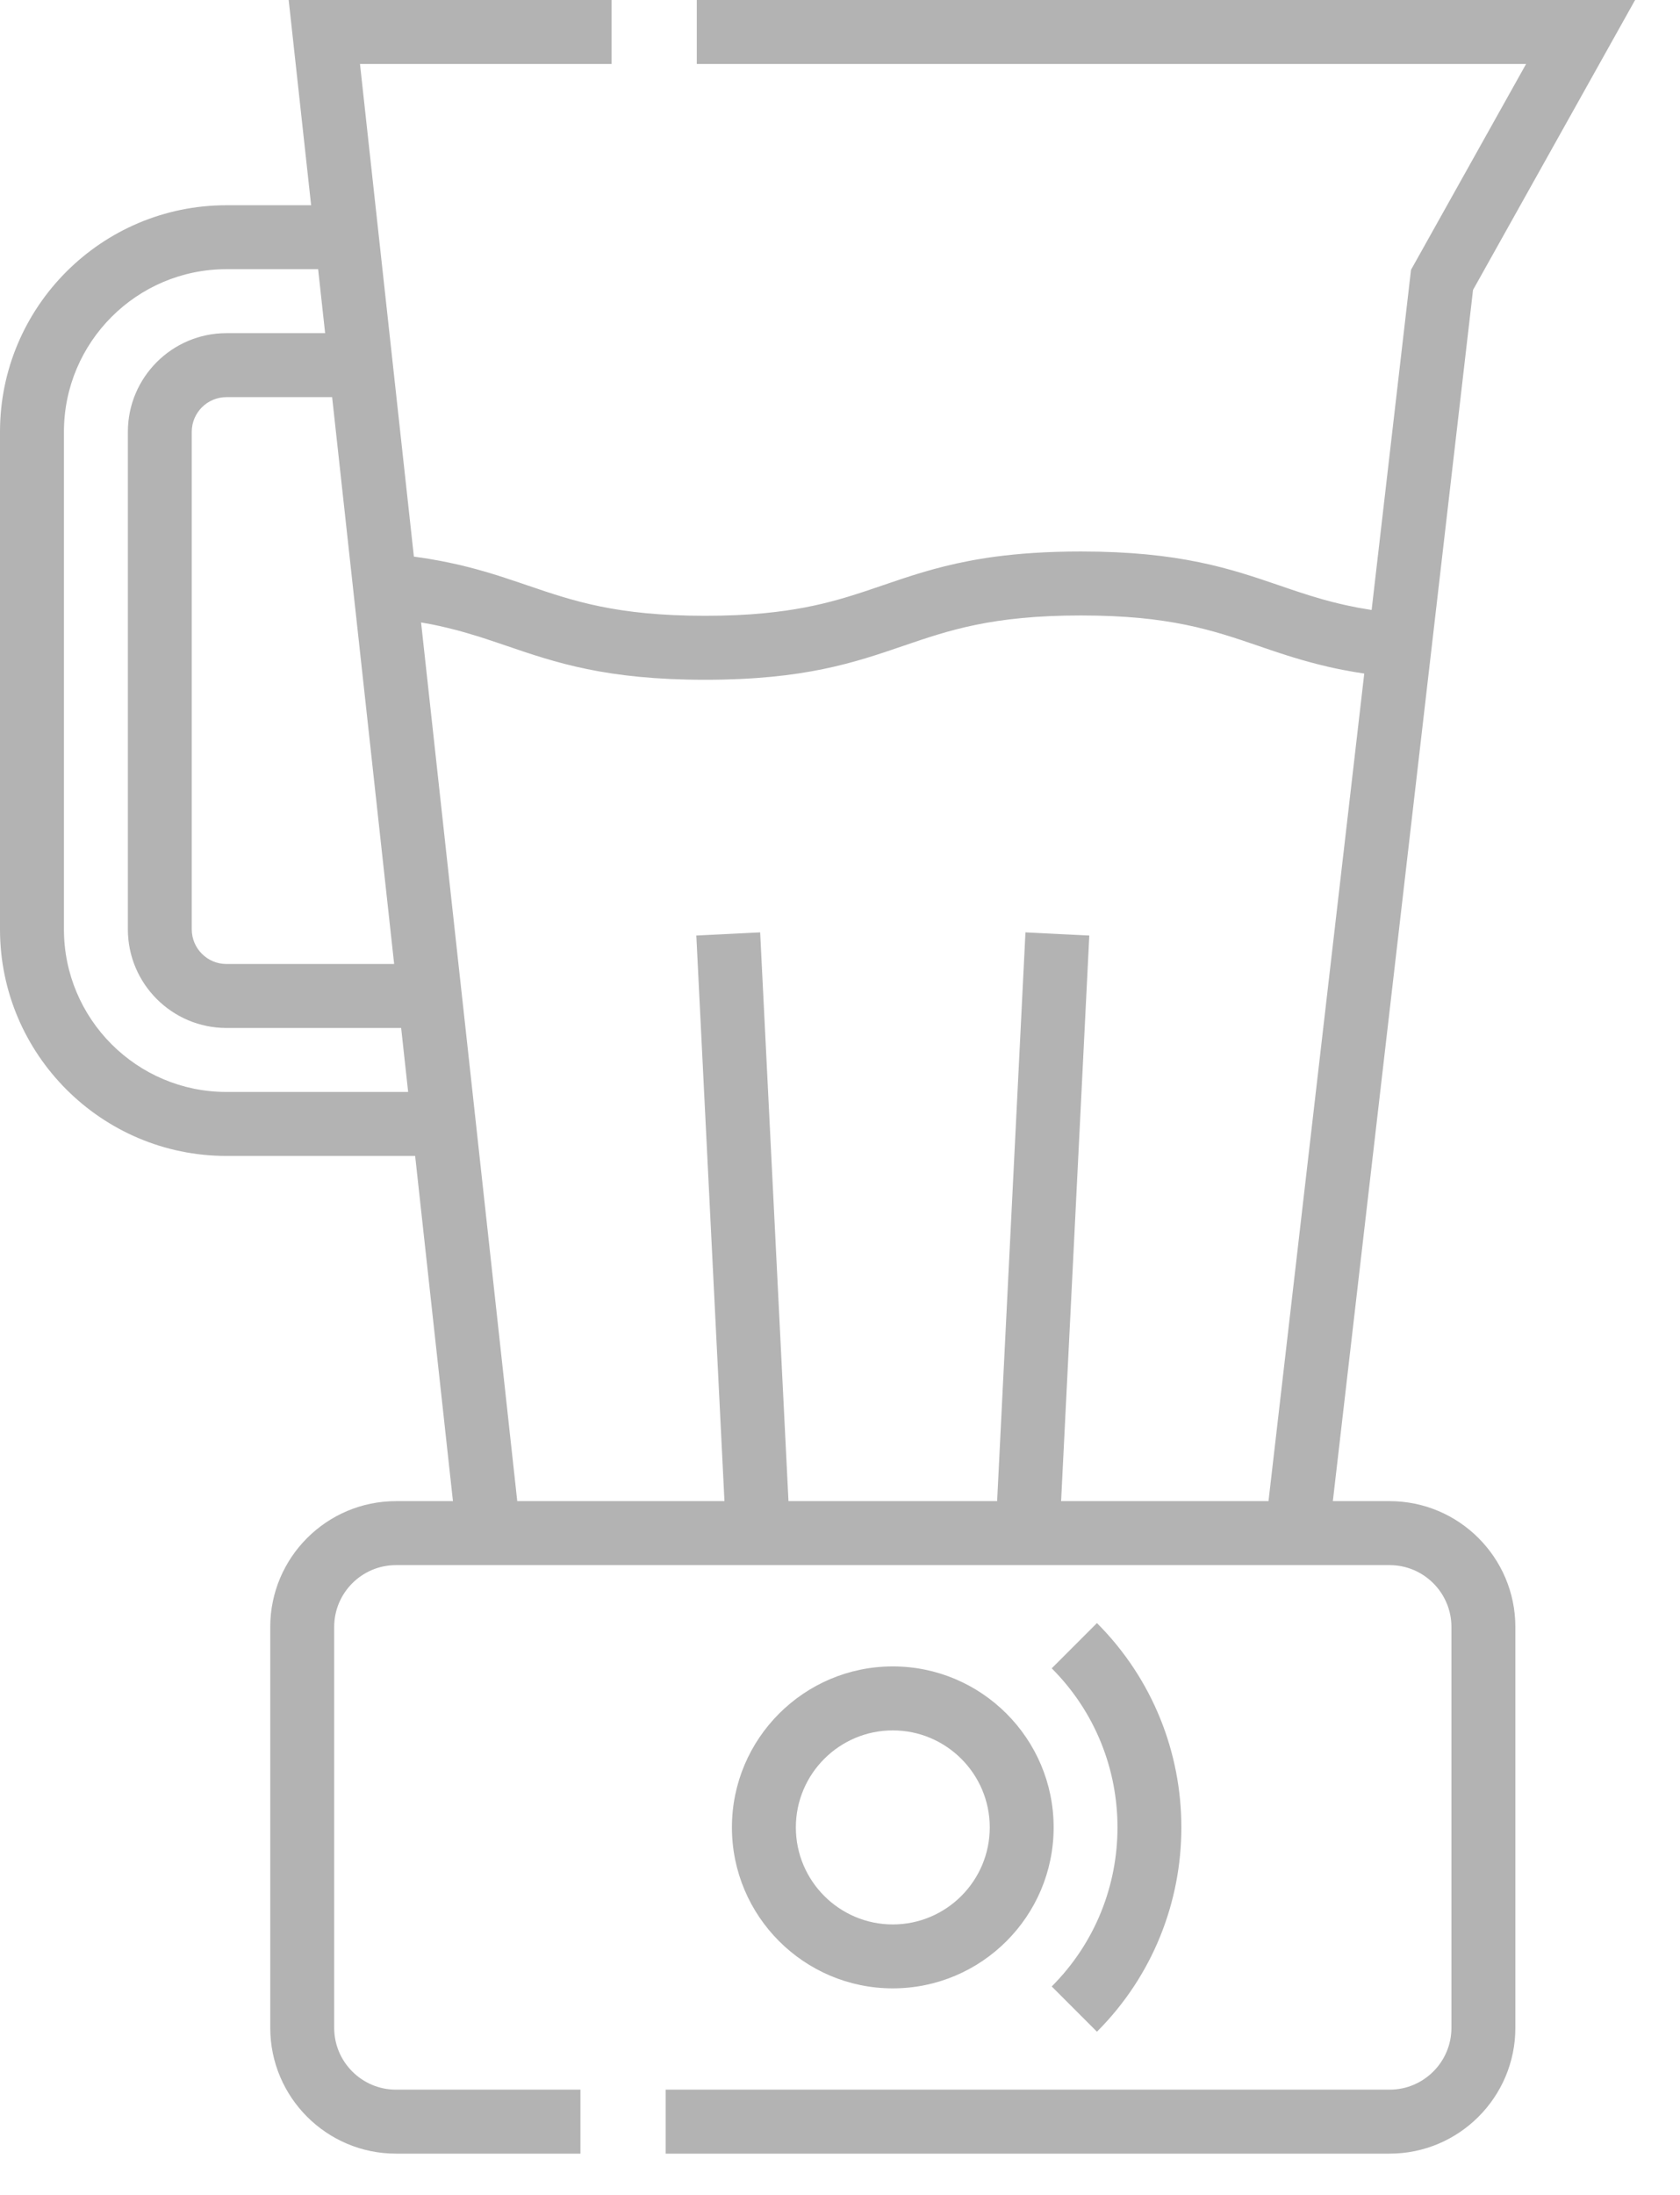<svg width="36" height="47" viewBox="0 0 36 47" fill="none" xmlns="http://www.w3.org/2000/svg">
<path d="M29.778 32.144H28.561L30.755 13.2L31.565 6.208L35.038 0H14.931V1.37H32.702L30.236 5.778L29.392 13.062C29.381 13.06 29.37 13.058 29.359 13.056C29.28 13.044 29.203 13.031 29.128 13.017C29.116 13.015 29.104 13.013 29.093 13.011C29.011 12.995 28.932 12.979 28.855 12.962C28.837 12.958 28.82 12.954 28.802 12.95C28.725 12.933 28.649 12.915 28.576 12.896C28.572 12.896 28.569 12.895 28.565 12.894C28.493 12.875 28.423 12.856 28.353 12.837C28.338 12.832 28.323 12.828 28.308 12.824C28.239 12.804 28.171 12.784 28.103 12.763C28.09 12.759 28.078 12.755 28.066 12.752C28.004 12.732 27.942 12.713 27.882 12.693C27.872 12.69 27.861 12.687 27.851 12.683C27.784 12.661 27.717 12.639 27.651 12.617C27.633 12.611 27.616 12.605 27.599 12.599C27.536 12.578 27.473 12.556 27.409 12.534C26.366 12.178 25.288 11.809 23.161 11.809C22.43 11.809 21.823 11.853 21.299 11.924C21.203 11.937 21.111 11.951 21.021 11.966C20.93 11.981 20.843 11.996 20.757 12.013C20.032 12.152 19.468 12.345 18.914 12.534C18.699 12.607 18.488 12.68 18.268 12.748C18.174 12.778 18.078 12.806 17.98 12.834C17.522 12.963 17.013 13.07 16.367 13.131C16.275 13.14 16.18 13.148 16.082 13.155C15.984 13.161 15.883 13.167 15.778 13.172C15.569 13.181 15.347 13.186 15.11 13.186C13.21 13.186 12.283 12.869 11.3 12.534C11.254 12.518 11.208 12.503 11.162 12.487C11.147 12.482 11.133 12.477 11.118 12.472C11.084 12.461 11.05 12.449 11.016 12.438C10.998 12.432 10.981 12.426 10.964 12.421C10.932 12.41 10.9 12.399 10.867 12.389C10.85 12.383 10.832 12.377 10.814 12.371C10.781 12.36 10.748 12.35 10.714 12.339C10.697 12.333 10.68 12.328 10.663 12.322C10.625 12.311 10.588 12.299 10.55 12.288C10.537 12.284 10.523 12.279 10.509 12.275C10.457 12.26 10.405 12.244 10.352 12.229C10.347 12.227 10.341 12.226 10.336 12.225C10.289 12.211 10.241 12.197 10.192 12.184C10.175 12.18 10.158 12.175 10.141 12.171C10.104 12.161 10.066 12.151 10.027 12.141C10.007 12.136 9.986 12.131 9.966 12.126C9.929 12.117 9.893 12.108 9.856 12.099C9.834 12.094 9.812 12.089 9.79 12.084C9.752 12.075 9.713 12.067 9.674 12.059C9.653 12.054 9.632 12.049 9.61 12.045C9.564 12.035 9.517 12.026 9.47 12.017C9.455 12.014 9.44 12.011 9.425 12.008C9.362 11.996 9.298 11.985 9.232 11.974C9.217 11.971 9.202 11.969 9.187 11.966C9.136 11.958 9.085 11.95 9.032 11.942C9.008 11.939 8.983 11.935 8.959 11.932C8.929 11.928 8.9 11.923 8.869 11.919L8.495 8.504L8.045 4.395L7.714 1.37H13.104V0H6.186L6.667 4.395H4.852C2.177 4.395 0 6.571 0 9.247V19.9C0 22.575 2.177 24.752 4.852 24.752H8.896L9.706 32.144H8.485C6.999 32.144 5.791 33.353 5.791 34.838V43.422C5.791 44.908 6.999 46.116 8.485 46.116H12.438V44.746H8.485C7.755 44.746 7.161 44.152 7.161 43.422V34.838C7.161 34.108 7.755 33.514 8.485 33.514H9.856H28.403H29.778C30.508 33.514 31.102 34.108 31.102 34.838V43.422C31.102 44.152 30.508 44.746 29.778 44.746H14.264V46.116H29.778C31.263 46.116 32.472 44.908 32.472 43.422V34.838C32.472 33.353 31.263 32.144 29.778 32.144ZM7.477 11.789L8.446 20.642H4.852C4.442 20.642 4.109 20.309 4.109 19.899V9.247C4.109 8.837 4.442 8.504 4.852 8.504H7.117L7.477 11.789ZM4.852 23.382C2.932 23.382 1.37 21.82 1.37 19.899V9.247C1.37 7.327 2.932 5.764 4.852 5.764H6.817L6.967 7.134H4.852C3.687 7.134 2.74 8.082 2.74 9.247V19.9C2.74 21.064 3.687 22.012 4.852 22.012H8.596L8.663 22.624L8.746 23.382H4.852V23.382ZM27.182 32.144H22.738L23.342 20.033L21.974 19.965L21.367 32.144H16.896L16.289 19.965L14.921 20.033L15.524 32.144H11.084L10 22.243L9.824 20.642L9.023 13.328C9.034 13.33 9.044 13.332 9.055 13.334C9.122 13.345 9.188 13.358 9.253 13.37C9.272 13.374 9.291 13.378 9.31 13.382C9.384 13.397 9.457 13.413 9.527 13.43C9.538 13.432 9.548 13.435 9.558 13.437C9.621 13.452 9.683 13.467 9.743 13.483C9.76 13.487 9.778 13.492 9.795 13.496C9.862 13.514 9.929 13.533 9.994 13.552C10.001 13.553 10.008 13.556 10.014 13.558C10.075 13.575 10.135 13.593 10.194 13.612C10.21 13.617 10.226 13.621 10.242 13.626C10.305 13.646 10.369 13.666 10.432 13.687C10.434 13.688 10.437 13.689 10.44 13.69C10.503 13.71 10.566 13.732 10.629 13.753C10.644 13.758 10.659 13.763 10.674 13.768C10.735 13.789 10.796 13.809 10.857 13.83C11.902 14.187 12.983 14.556 15.11 14.556C17.236 14.556 18.314 14.187 19.357 13.83C20.337 13.495 21.262 13.179 23.161 13.179C25.06 13.179 25.985 13.495 26.965 13.83C27.009 13.845 27.053 13.86 27.096 13.875C27.114 13.881 27.133 13.887 27.151 13.893C27.179 13.903 27.209 13.913 27.238 13.923C27.258 13.93 27.278 13.936 27.298 13.943C27.326 13.952 27.354 13.962 27.383 13.971C27.403 13.978 27.423 13.984 27.443 13.991C27.476 14.002 27.51 14.012 27.543 14.023C27.558 14.028 27.573 14.033 27.588 14.038C27.635 14.052 27.683 14.067 27.731 14.082C27.748 14.087 27.765 14.092 27.782 14.097C27.815 14.107 27.848 14.117 27.882 14.127C27.902 14.133 27.923 14.139 27.943 14.144C27.975 14.153 28.007 14.162 28.04 14.171C28.061 14.177 28.081 14.183 28.103 14.188C28.138 14.198 28.175 14.207 28.211 14.217C28.229 14.222 28.246 14.226 28.264 14.23C28.318 14.244 28.372 14.257 28.428 14.27C28.442 14.273 28.456 14.276 28.47 14.28C28.513 14.289 28.556 14.299 28.601 14.309C28.622 14.313 28.643 14.317 28.663 14.322C28.703 14.33 28.742 14.338 28.782 14.346C28.805 14.35 28.827 14.354 28.85 14.358C28.892 14.366 28.936 14.374 28.98 14.382C28.999 14.385 29.019 14.389 29.039 14.392C29.103 14.403 29.168 14.413 29.234 14.423L27.182 32.144Z" fill="black" fill-opacity="0.3"/>
<path d="M19.131 35.683C17.23 35.683 15.684 37.229 15.684 39.13C15.684 41.031 17.23 42.577 19.131 42.577C21.032 42.577 22.578 41.031 22.578 39.13C22.578 37.229 21.032 35.683 19.131 35.683ZM19.131 41.208C17.986 41.208 17.054 40.276 17.054 39.13C17.054 37.985 17.986 37.053 19.131 37.053C20.277 37.053 21.209 37.985 21.209 39.13C21.209 40.276 20.277 41.208 19.131 41.208Z" fill="black" fill-opacity="0.3"/>
<path d="M22.537 42.536L23.506 43.505C25.918 41.093 25.918 37.168 23.506 34.755L22.537 35.724C24.416 37.602 24.416 40.658 22.537 42.536Z" fill="black" fill-opacity="0.3"/>
</svg>
